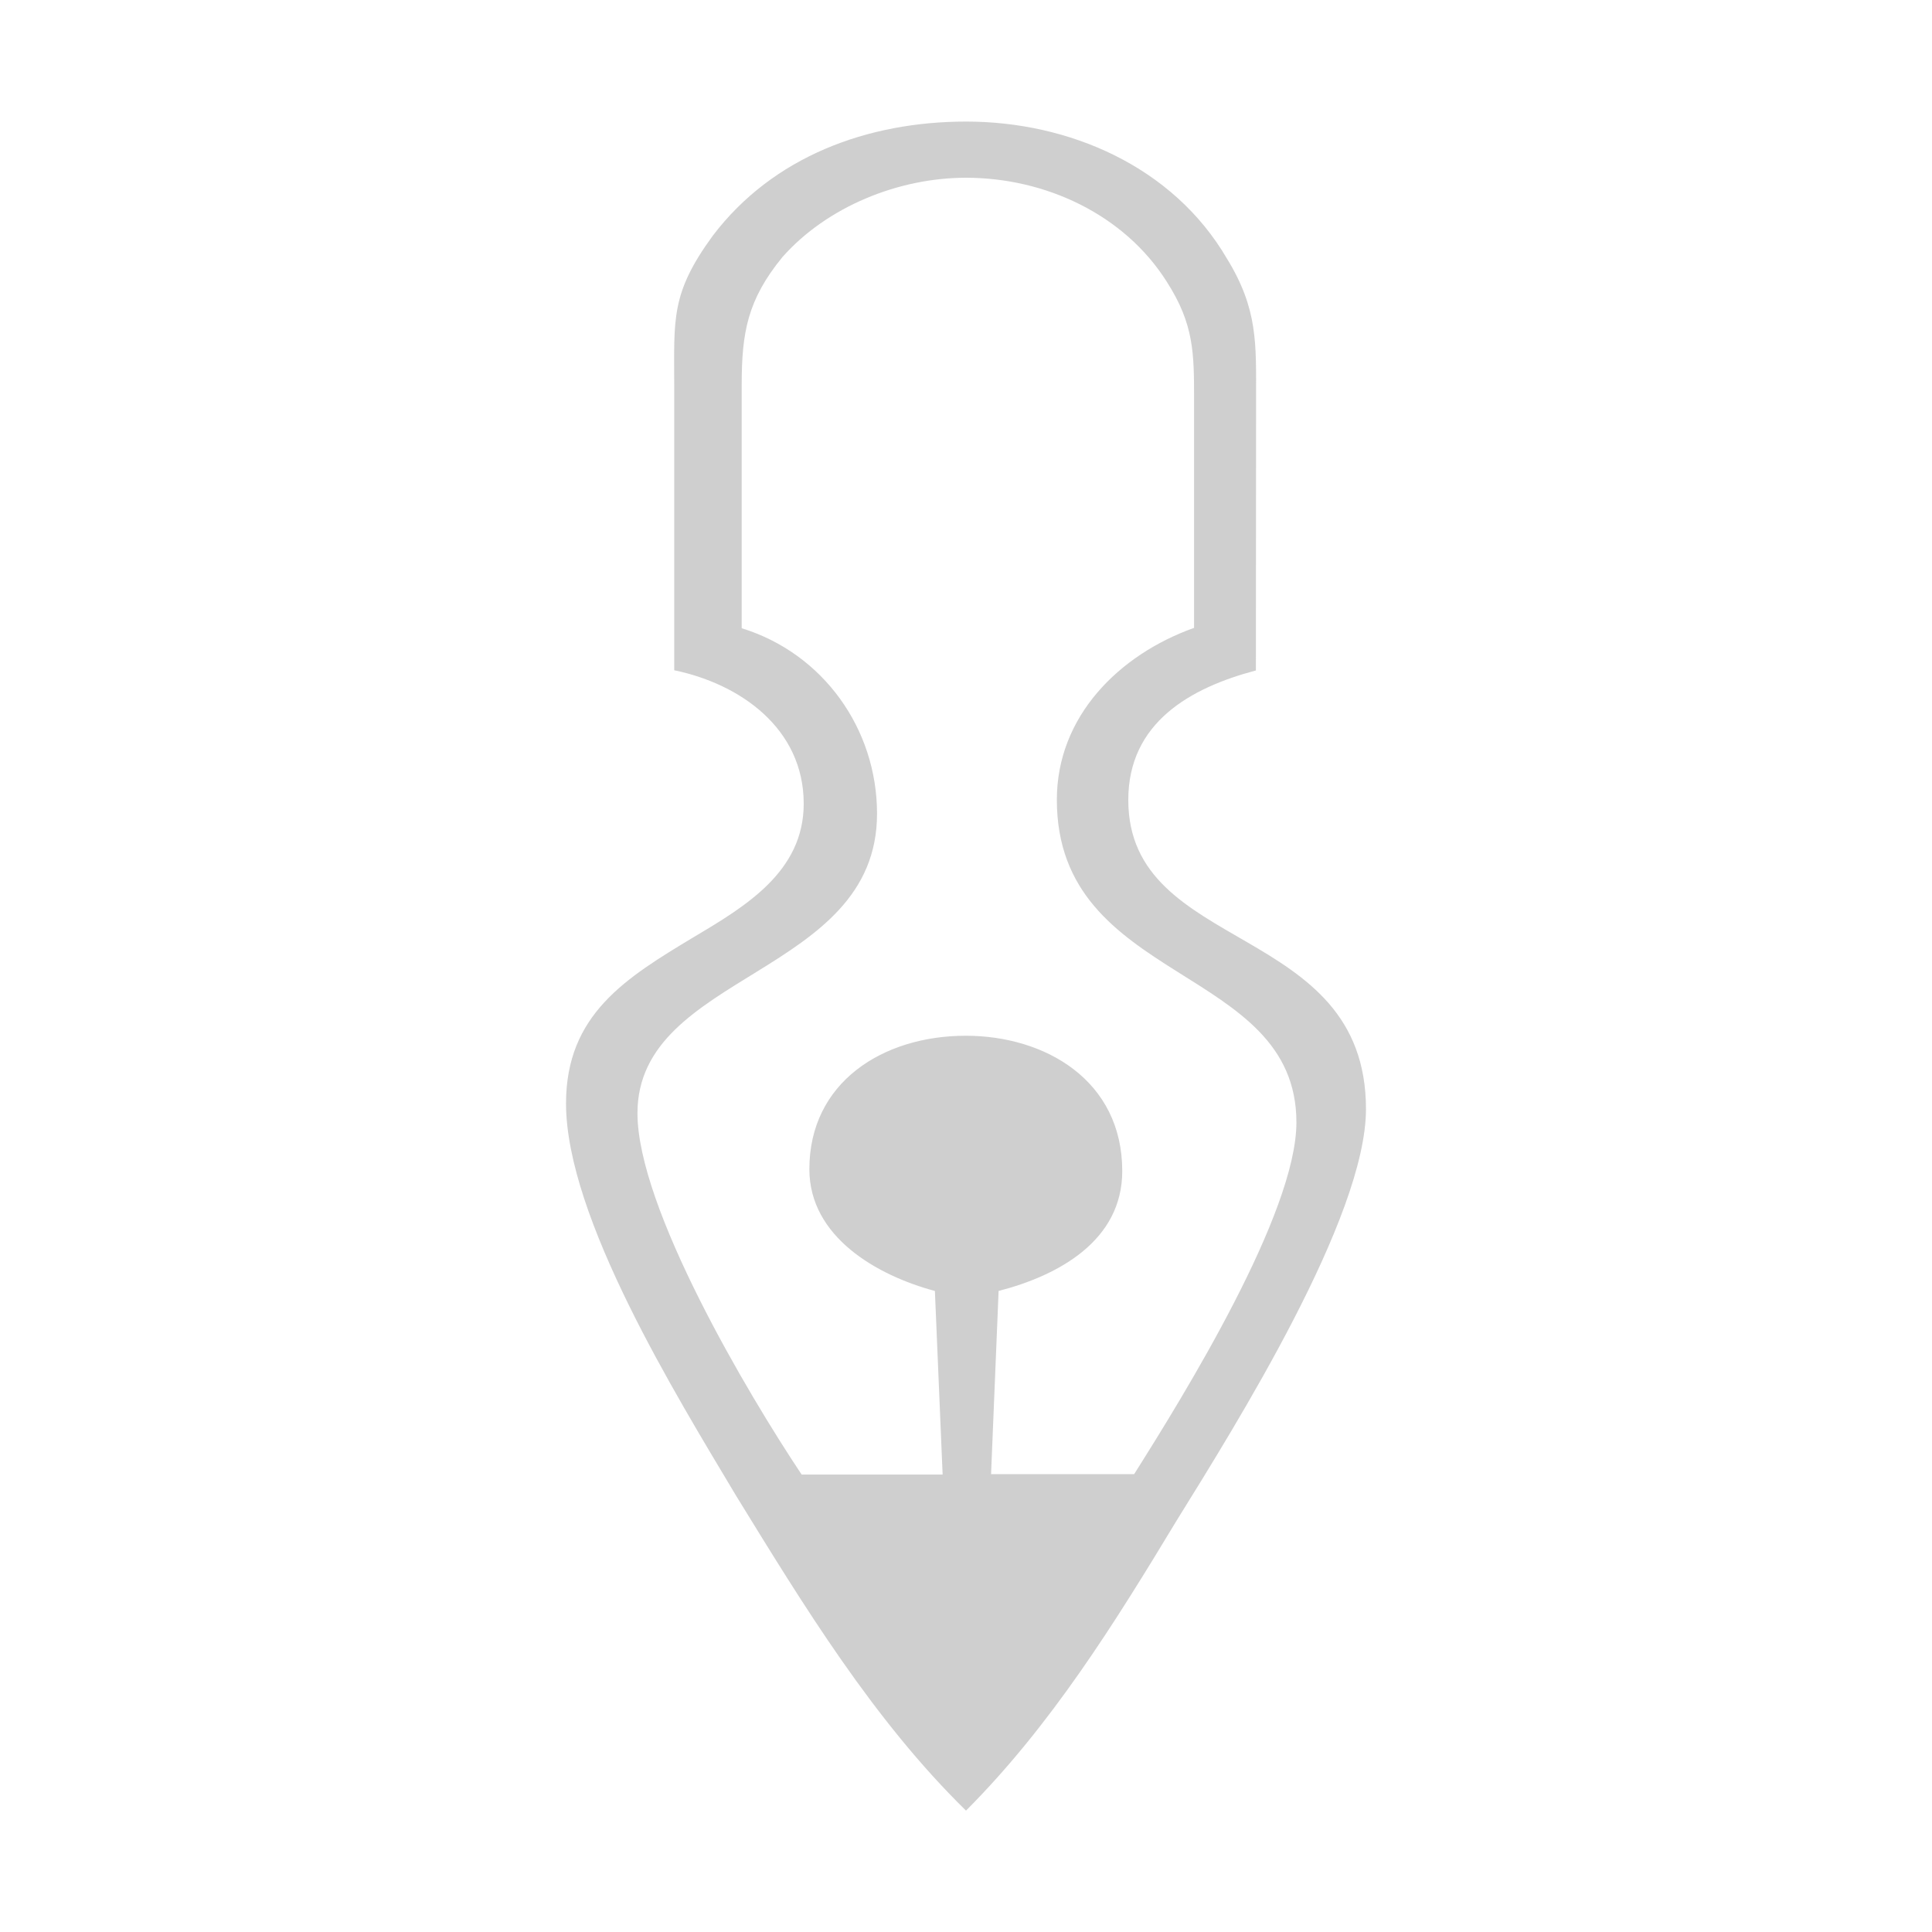<?xml version="1.0" standalone="no"?><!DOCTYPE svg PUBLIC "-//W3C//DTD SVG 1.1//EN" "http://www.w3.org/Graphics/SVG/1.1/DTD/svg11.dtd"><svg t="1632739701903" class="icon" viewBox="0 0 1024 1024" version="1.1" xmlns="http://www.w3.org/2000/svg" p-id="7207" xmlns:xlink="http://www.w3.org/1999/xlink" width="32" height="32"><defs><style type="text/css"></style></defs><path d="M665.65 355.353c-34.766 9.191-67.634 27.673-67.634 68.633 0 81.92 125.977 64.537 125.977 163.84 0 57.344-68.633 166.937-100.402 218.187-32.768 54.247-66.535 108.494-111.591 153.65-49.152-48.153-86.016-108.594-121.881-166.937-31.769-53.248-90.112-147.556-90.112-207.897 0-47.154 31.769-66.535 67.634-88.114 27.573-16.384 58.343-34.766 58.343-70.731 0-39.961-33.767-63.538-68.633-70.731V204.8c0-35.865-1.998-49.152 20.48-79.922 31.869-41.959 82.02-60.441 134.269-60.441 54.247 0 109.593 23.577 138.265 72.729 16.384 26.674 15.385 45.056 15.385 73.728l-0.1 144.459zM525.287 781.337h75.826c26.574-42.059 86.016-138.265 86.016-186.418 0-83.918-126.976-72.729-126.976-171.033 0-44.057 32.768-76.825 72.729-91.111v-120.882c0-24.576 0-39.961-14.386-62.439-22.578-35.865-64.537-55.246-106.496-55.246-35.865 0-73.728 15.385-97.305 42.059-18.482 22.578-21.579 39.961-21.579 67.634v129.074c43.058 13.287 71.73 53.248 71.73 98.304 0 86.016-126.976 84.018-126.976 158.745 0 50.151 58.343 148.555 87.015 191.513h74.727l-4.096-97.305c-30.67-8.192-66.535-28.672-66.535-64.537 0-46.055 38.962-70.731 82.919-70.731 41.959 0 82.919 23.577 82.919 71.73 0 36.864-33.767 55.346-65.536 63.538l-3.996 97.105z" p-id="7208" fill="#cfcfcf"></path></svg>